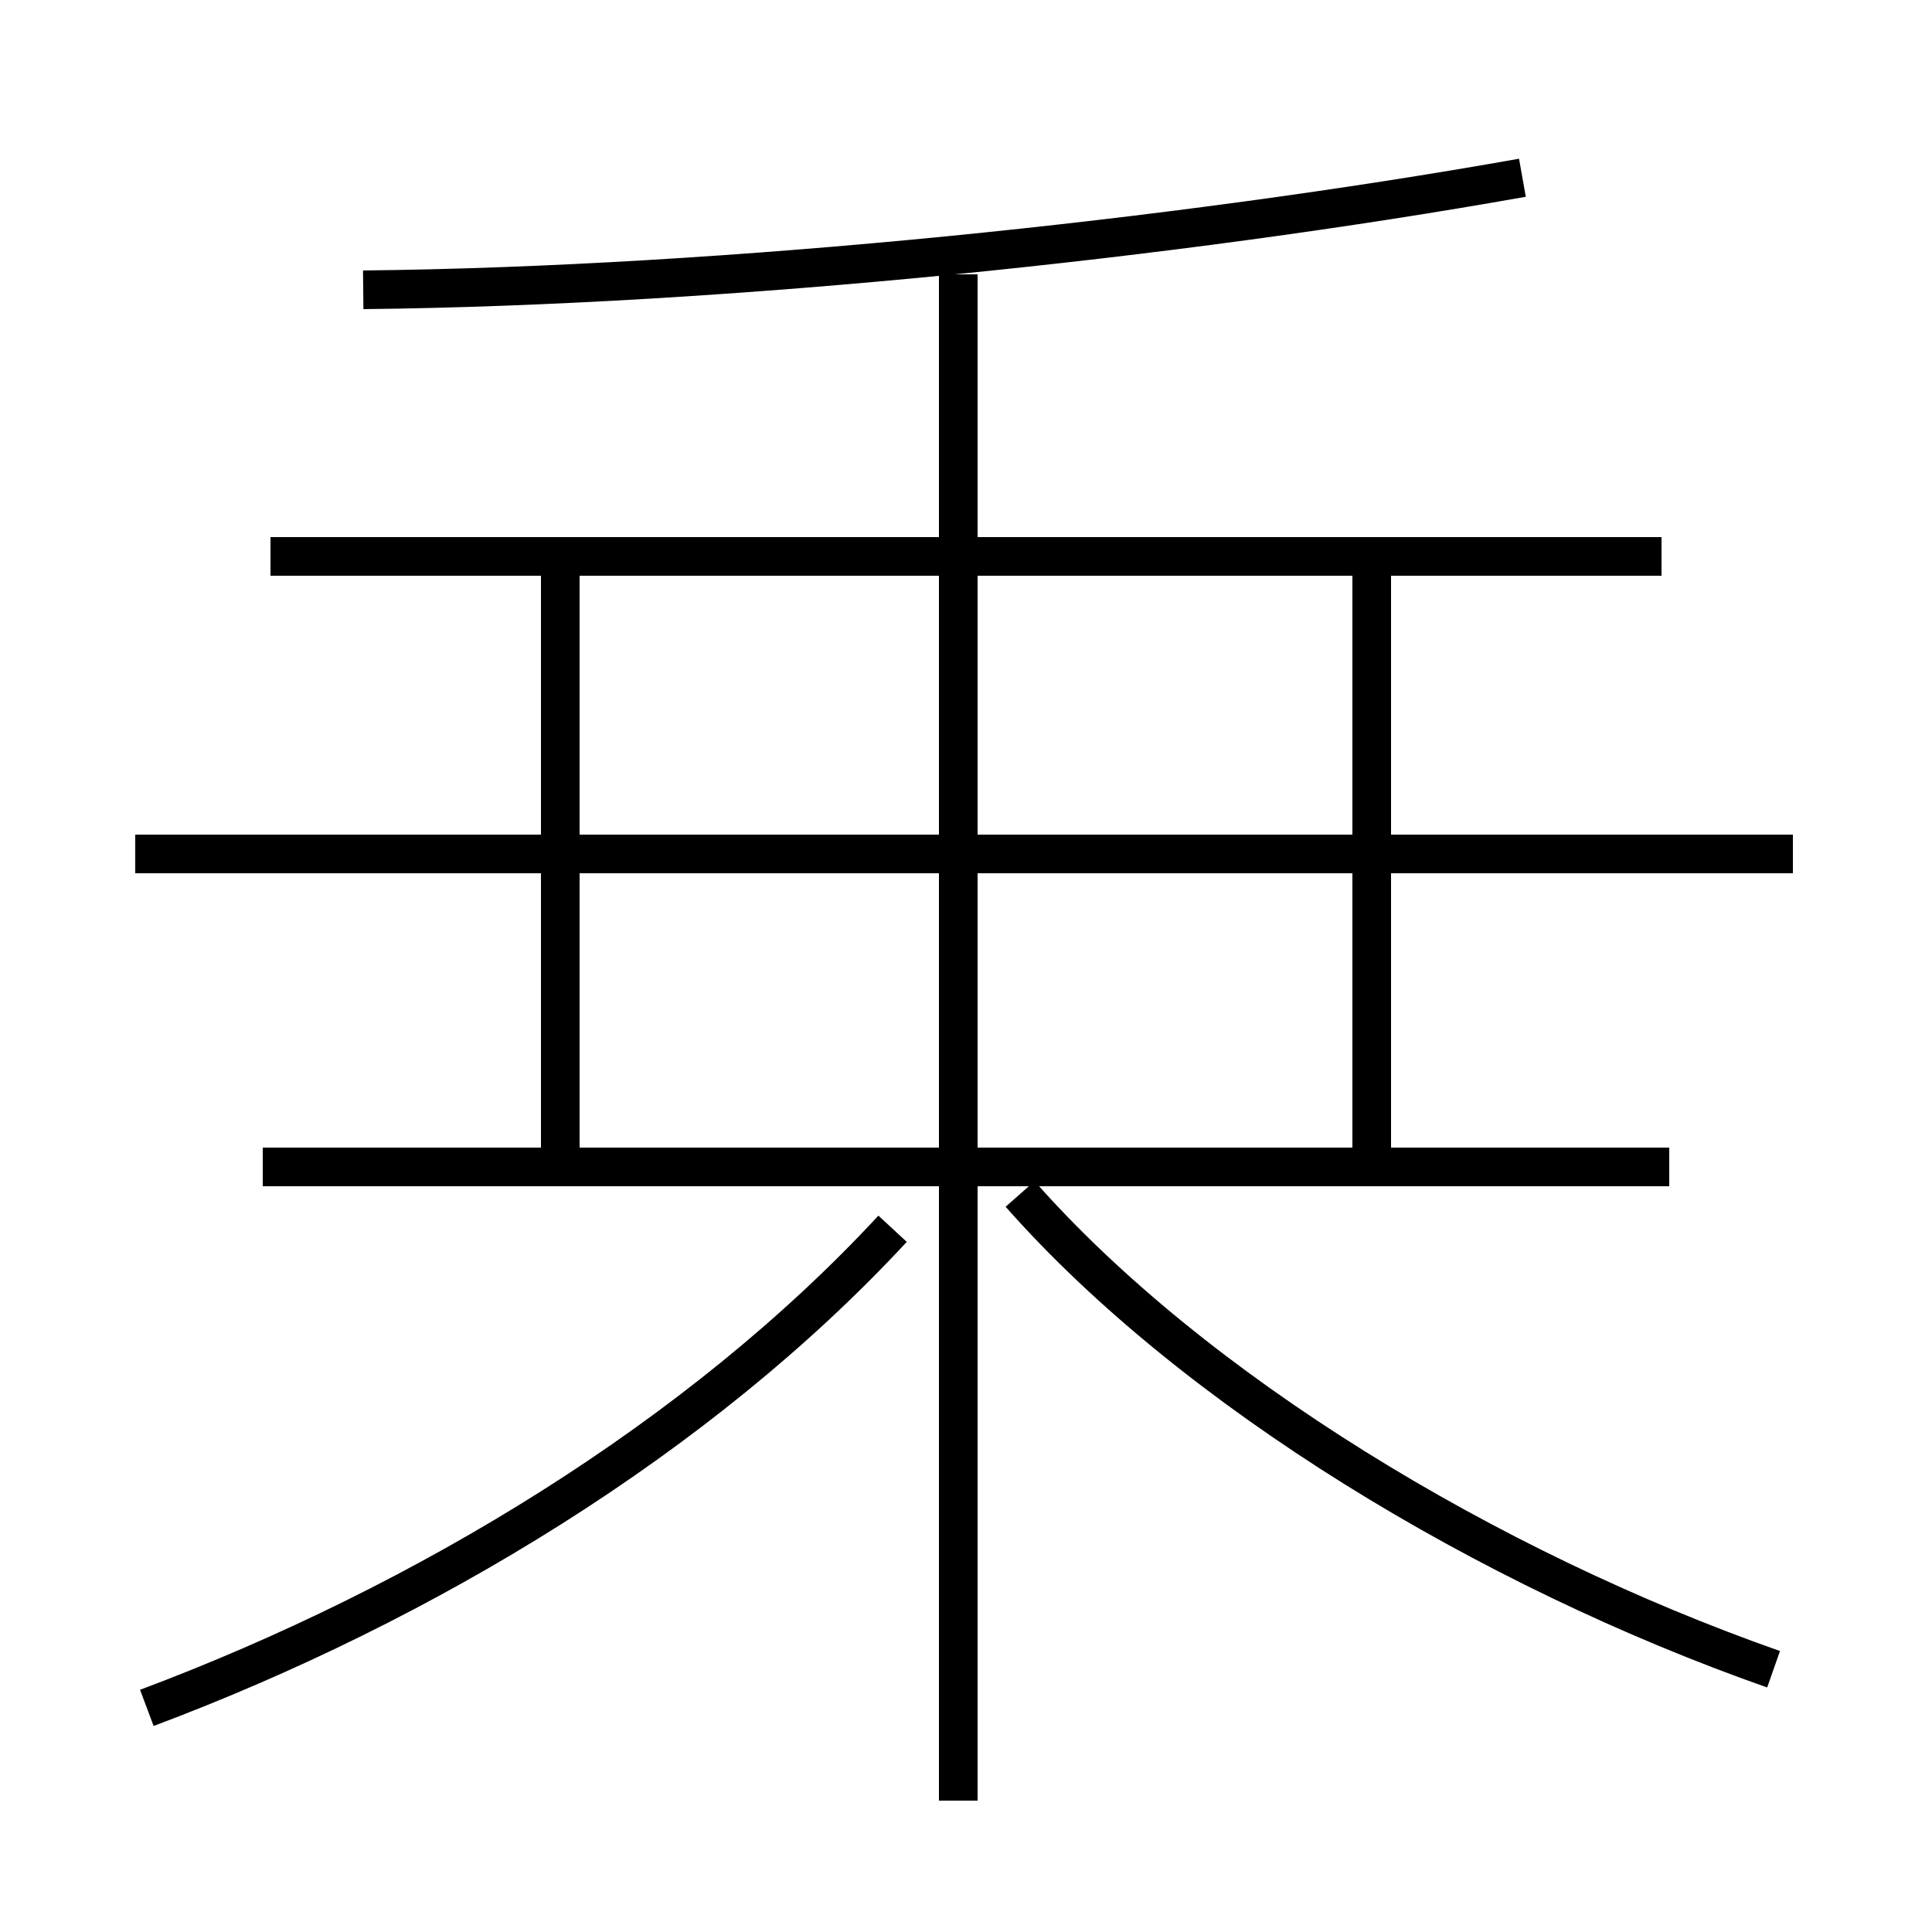 <?xml version='1.0' encoding='utf8'?>
<svg viewBox="0.0 -6.0 50.0 50.0" version="1.1" xmlns="http://www.w3.org/2000/svg">
<rect x="0.0" y="-6.0" width="50.0" height="50.0" fill="#808080" stroke="none"/>
<rect x="-1000" y="-1000" width="2000" height="2000" stroke="white" fill="white"/>
<g style="fill:white;stroke:#000000;  stroke-width:1">
<path d="M 3.8 0.2 C 11.0 -2.5 18.1 -6.8 23.1 -12.2 M 24.8 2.6 L 24.8 -36.9 M 14.5 -13.8 L 14.5 -29.1 M 45.9 -0.8 C 38.5 -3.4 30.9 -8.0 26.4 -13.1 M 43.2 -13.8 L 6.8 -13.8 M 46.4 -21.9 L 3.5 -21.9 M 35.5 -14.2 L 35.5 -29.1 M 43.0 -29.6 L 7.0 -29.6 M 9.4 -36.5 C 18.8 -36.6 30.4 -37.8 39.4 -39.4" transform="translate(0.0, 38.0)" />
</g>
</svg>